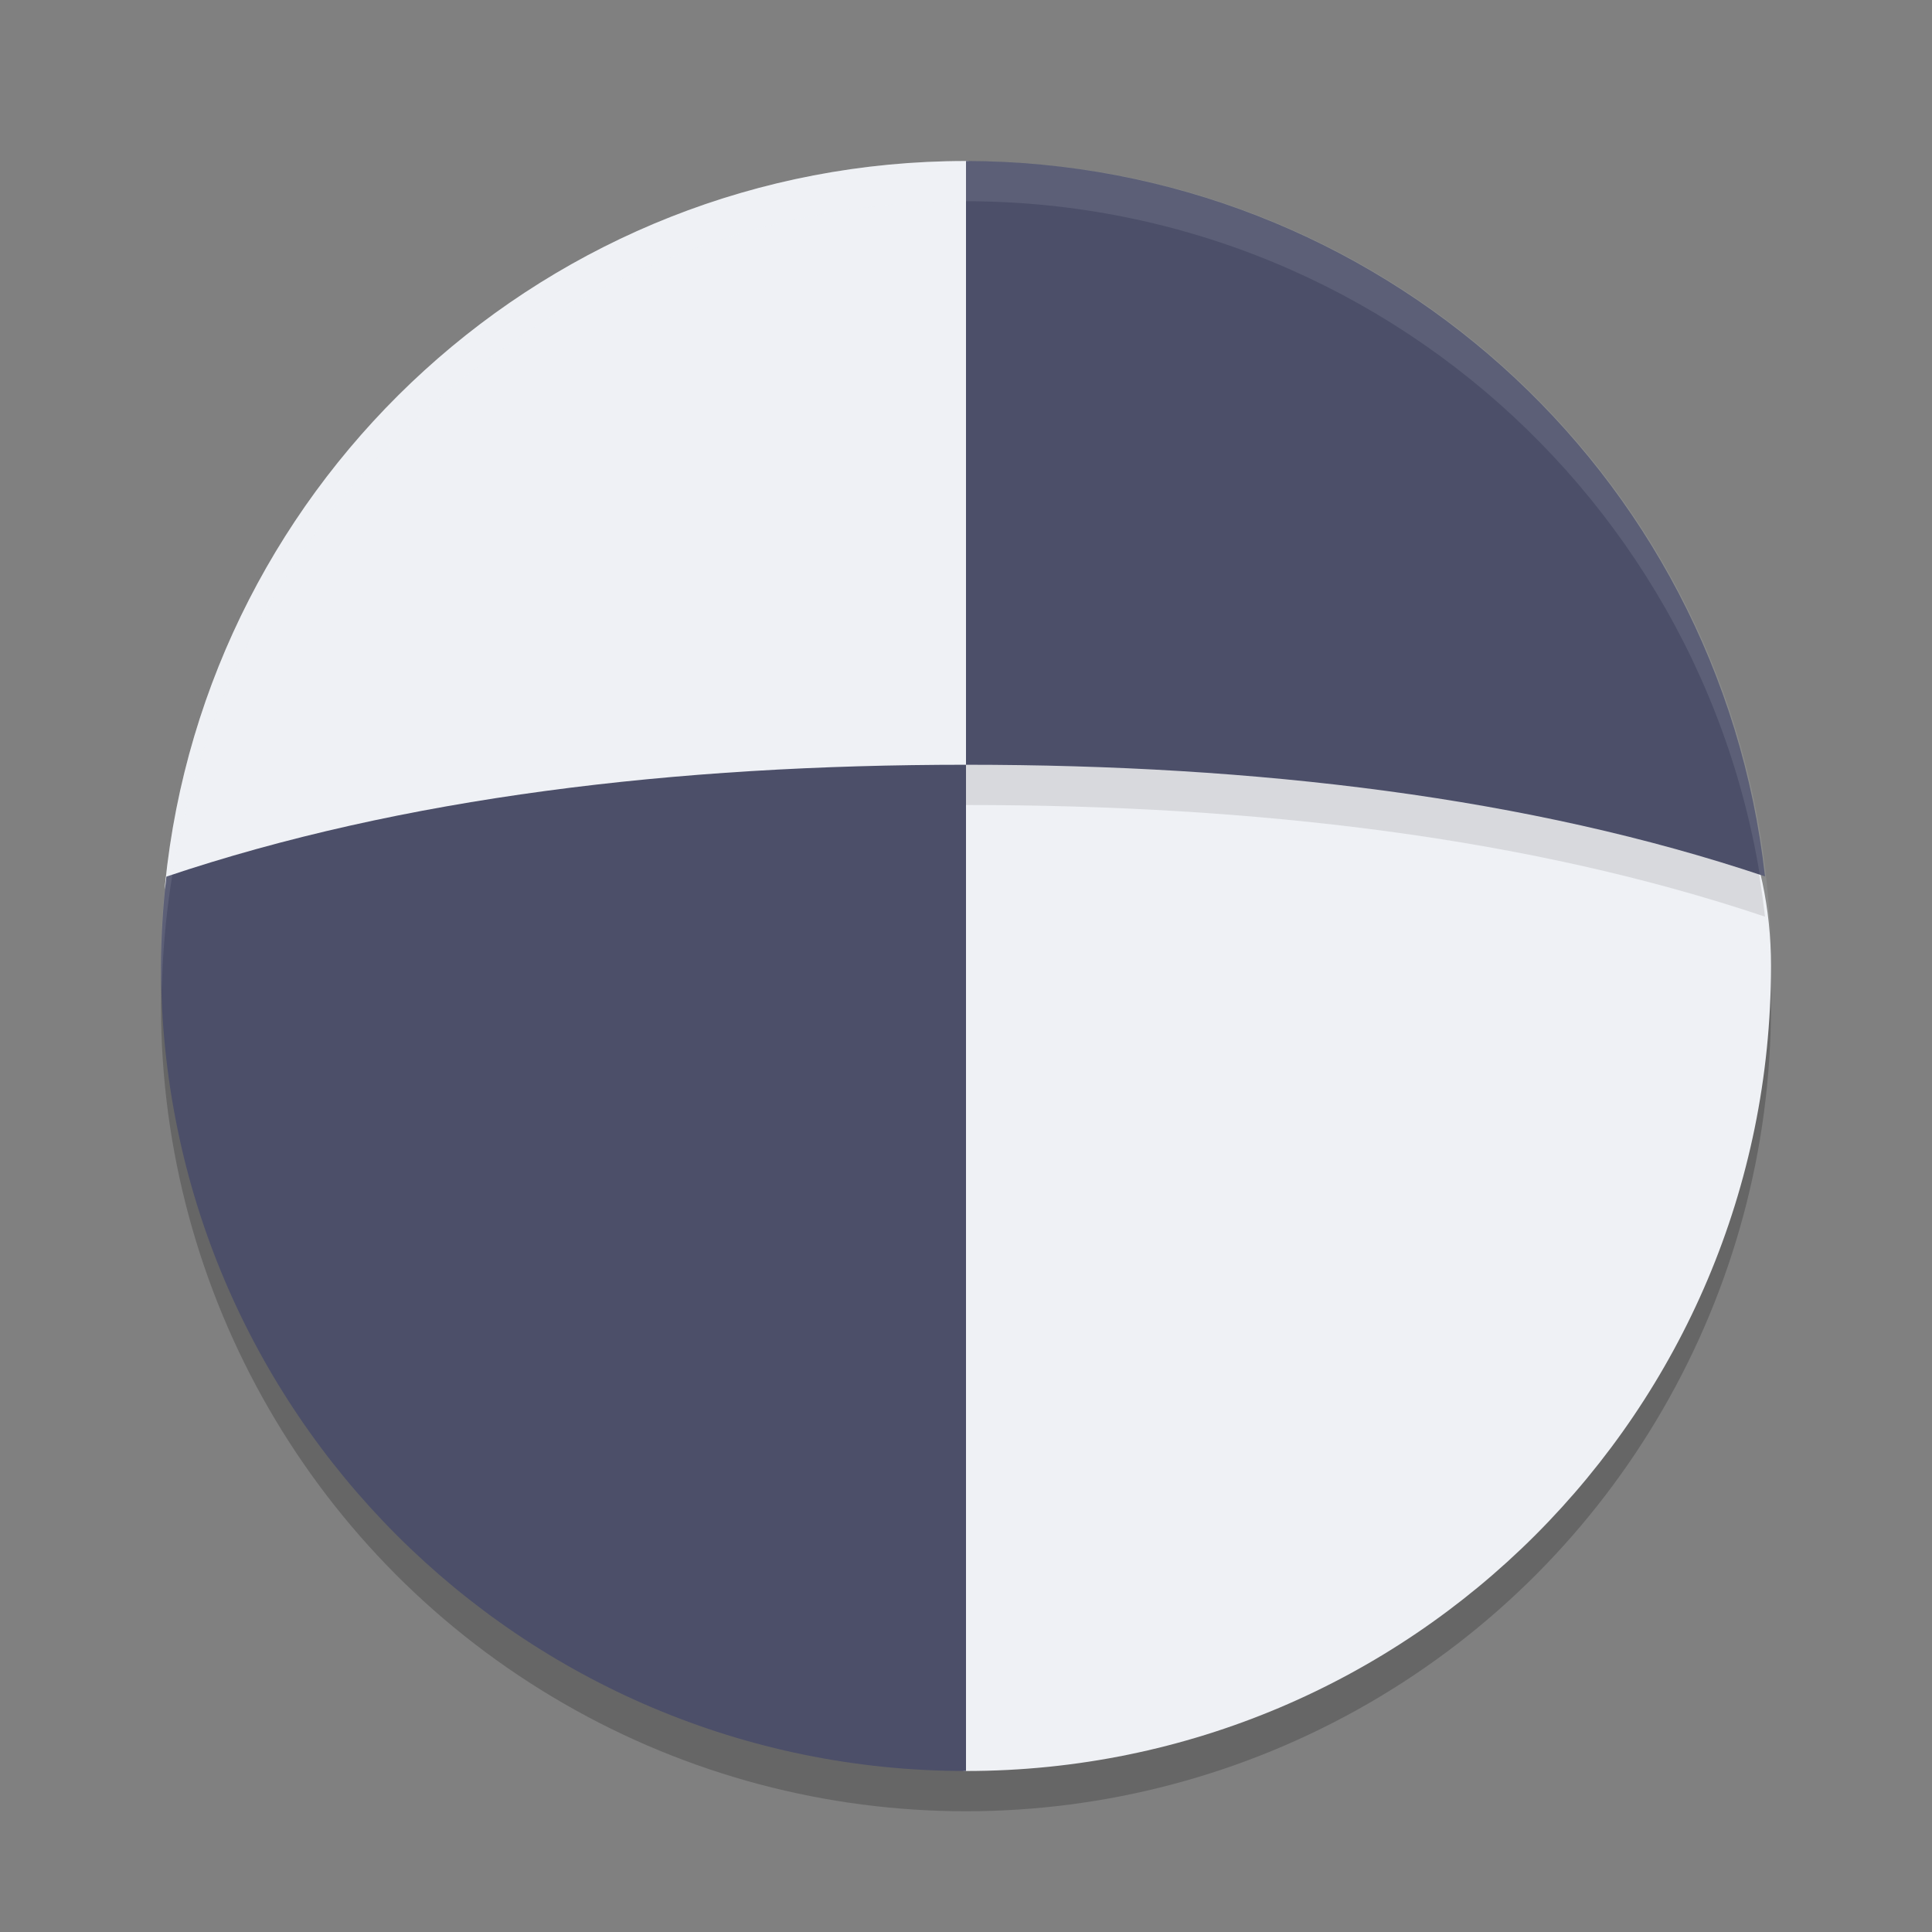 <svg xmlns="http://www.w3.org/2000/svg" width="48" height="48" version="1">
 <rect width="100%" height="100%" fill="#808080" stroke="none"/>
 <circle style="opacity:0.2" cx="24" cy="25" r="20"/>
 <path style="fill:#eff1f5;fill-rule:evenodd" d="m 44,24 c 0,11.046 -8.954,20 -20,20 -0.58,0 -0.1,-1.319 -0.611,-1.369 C 16.615,41.976 14.6,38.363 11.769,31.707 10.747,29.304 5.186,25.266 5.186,22.491 c 0,-0.688 -1.151,0.142 -1.084,-0.528 C 5.123,11.874 13.642,4 24,4 c 0.44,0 0.161,0.999 0.565,1.054 4.394,0.599 7.473,3.31 10.737,6.319 C 39.265,15.028 44,18.184 44,24 Z"/>
 <path style="opacity:0.1;fill-rule:evenodd" d="m 24,5 0,15 c 7.224,0 14,0.808 19.851,2.774 C 42.719,12.662 34.175,5.013 24,5 Z"/>
 <path style="fill:#4c4f69;fill-rule:evenodd" d="m 24,4 0,15 c 7.224,0 14,0.808 19.851,2.774 C 42.719,11.662 34.175,4.012 24,4 Z"/>
 <path style="fill:#4c4f69;fill-rule:evenodd" d="m 24,19 c -7.23,0 -14.012,0.81 -19.866,2.779 -0.086,0.737 -0.13,1.479 -0.134,2.221 0,11.046 8.954,20 20,20 z"/>
 <path style="opacity:0.1;fill:#eff1f5" d="M 24,4 C 18.741,4 13.957,6.03 10.387,9.348 6.458,13 4,18.213 4,24 4.004,24.194 4.011,24.388 4.021,24.582 4.249,13.708 13.124,5.009 24,5 34.814,5.007 43.664,13.609 43.979,24.418 43.987,24.279 43.994,24.139 44,24 44,12.954 35.046,4 24,4 Z"/>
</svg>
